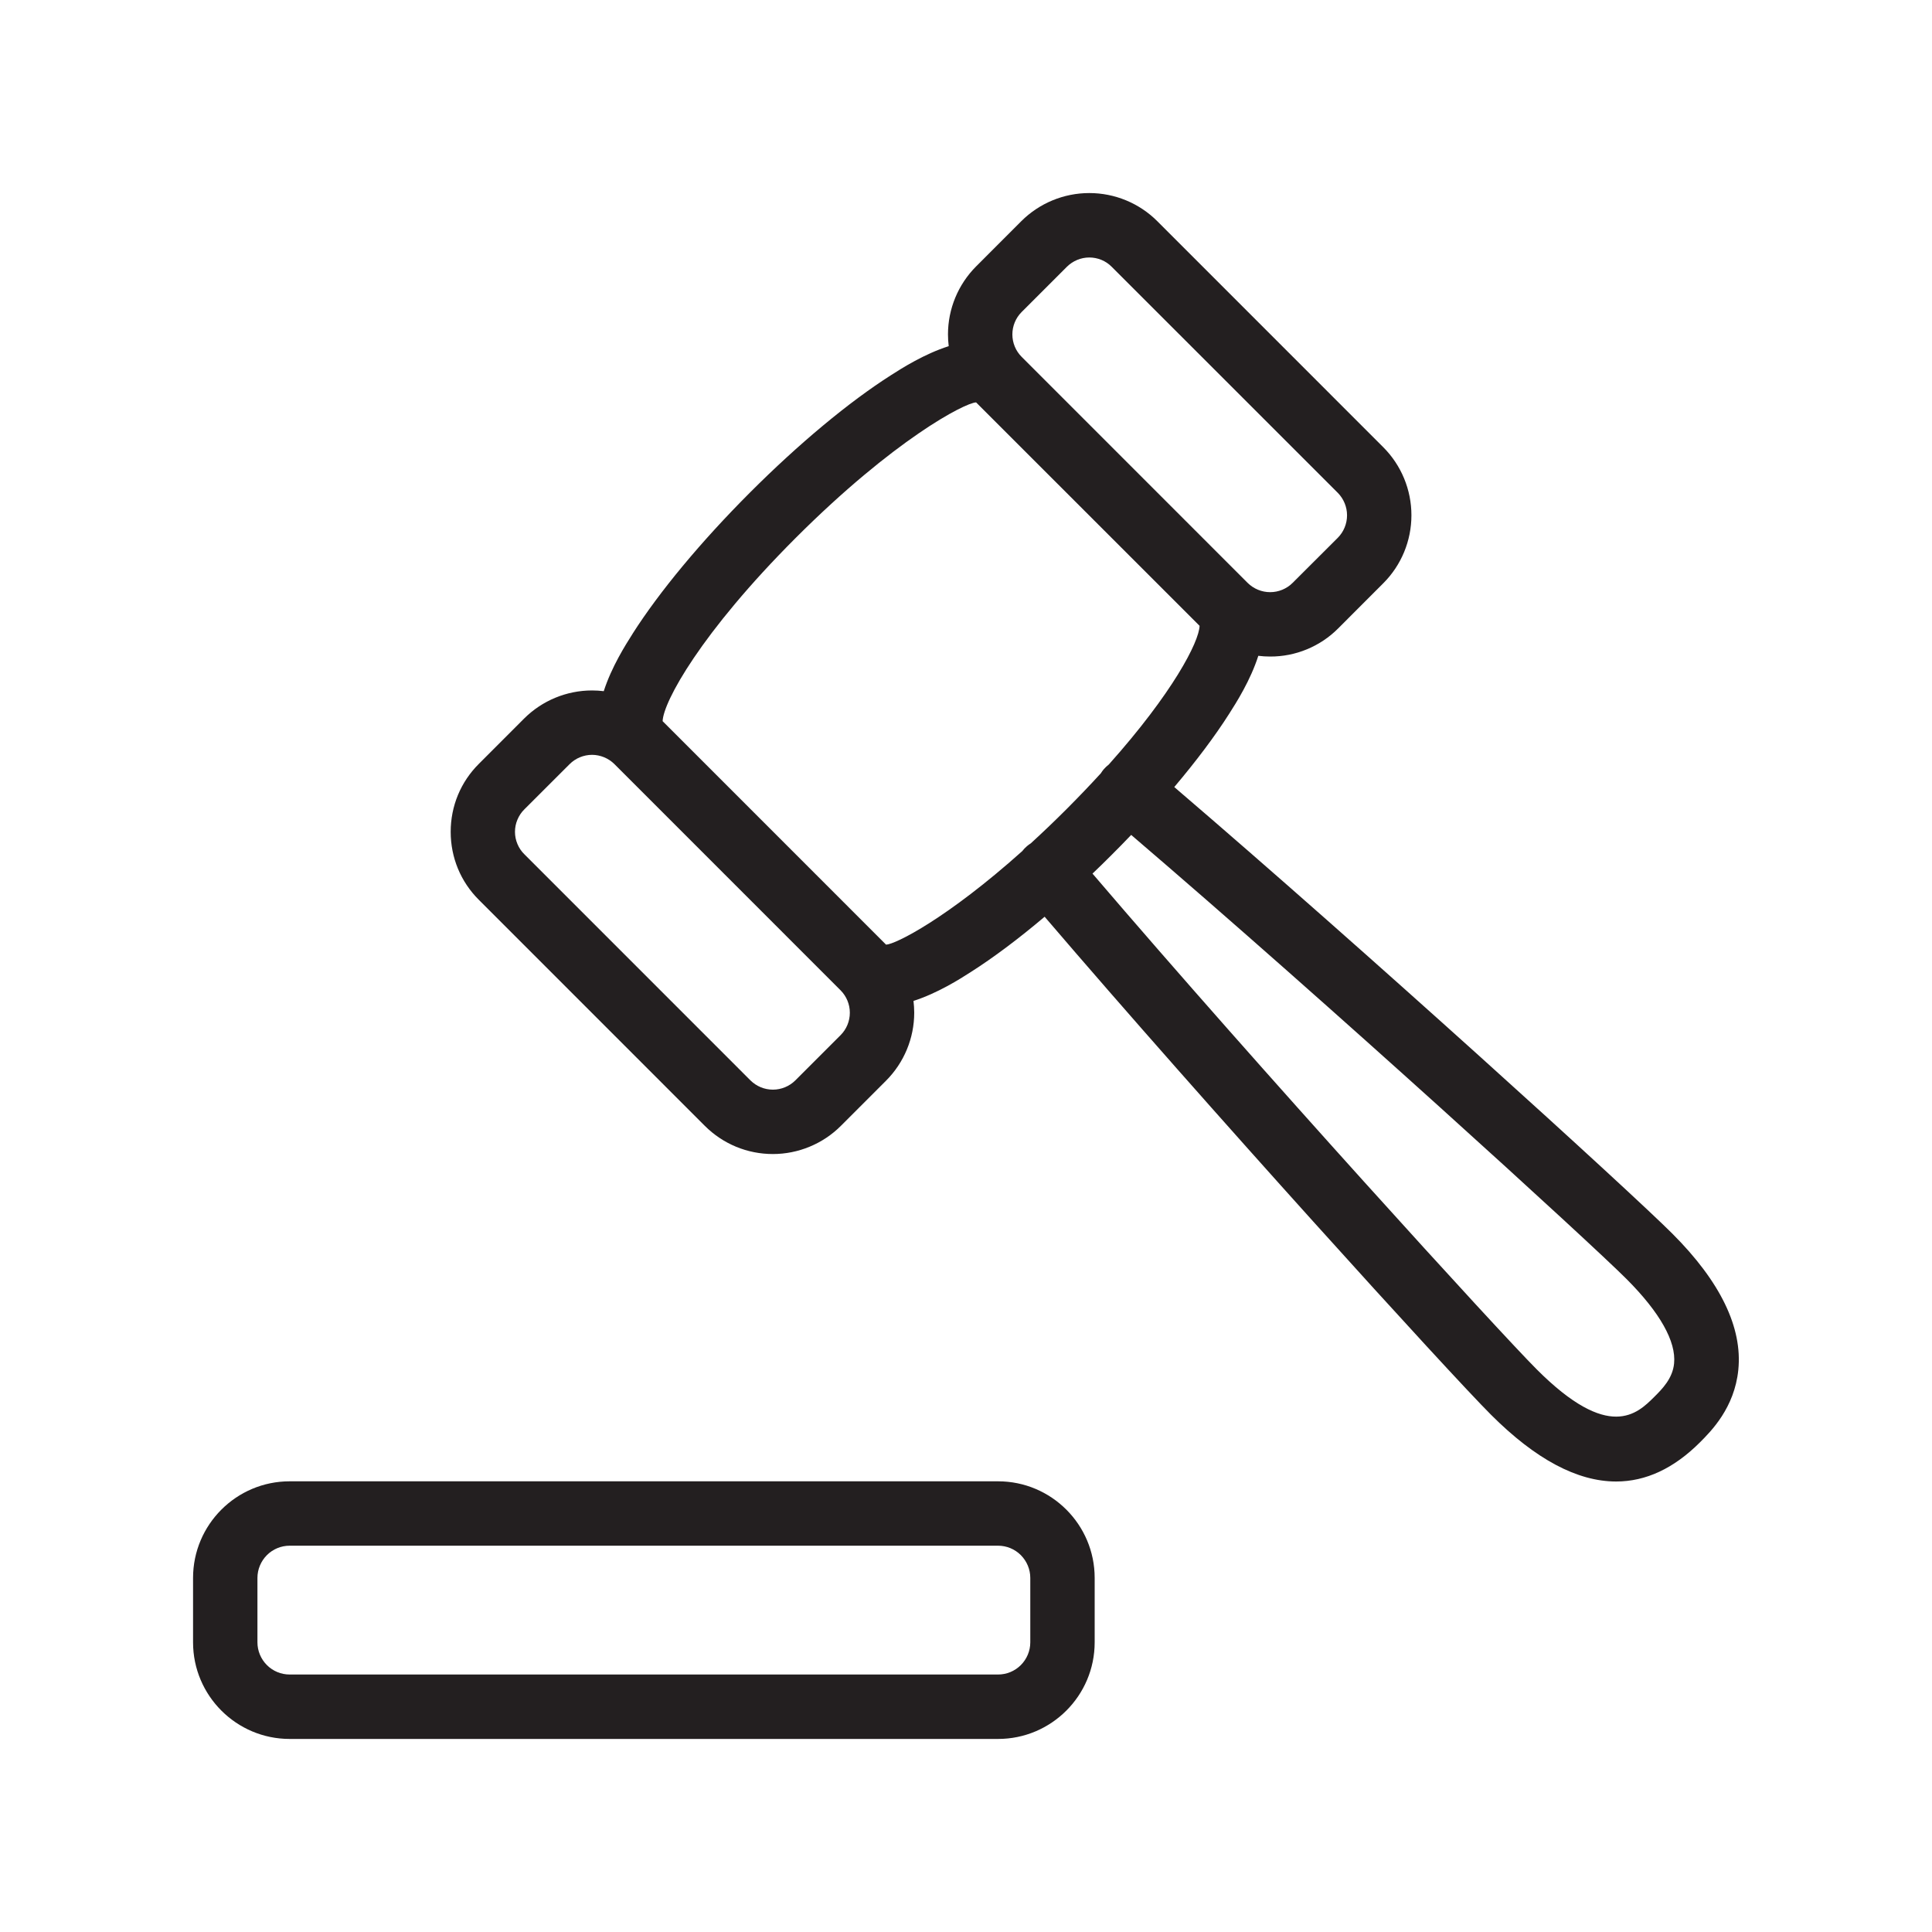 <svg width="40" height="40" viewBox="0 0 40 40" fill="none" xmlns="http://www.w3.org/2000/svg">
    <path fill-rule="evenodd" clip-rule="evenodd"
          d="M15.239 23.742C15.481 23.842 15.74 23.893 16.001 23.893C16.263 23.893 16.522 23.841 16.763 23.741C17.005 23.641 17.224 23.495 17.409 23.31L18.345 22.374C18.718 22 18.928 21.494 18.928 20.966C18.928 20.884 18.922 20.803 18.913 20.723C19.415 20.561 19.872 20.271 20.099 20.125C20.569 19.826 21.089 19.436 21.628 18.98C24.999 22.921 29.99 28.412 30.871 29.292C31.791 30.212 32.656 30.673 33.46 30.673C34.075 30.673 34.654 30.403 35.195 29.863C35.427 29.631 35.911 29.147 35.99 28.361C36.078 27.484 35.618 26.535 34.624 25.541C33.751 24.667 28.266 19.679 24.312 16.295C24.765 15.759 25.154 15.242 25.452 14.773L25.452 14.773C25.598 14.544 25.89 14.084 26.052 13.578C26.133 13.588 26.215 13.593 26.297 13.593C26.559 13.594 26.817 13.543 27.059 13.443C27.3 13.343 27.52 13.197 27.704 13.012L28.64 12.075C29.013 11.702 29.222 11.196 29.222 10.668C29.222 10.14 29.013 9.634 28.64 9.26L23.96 4.579C23.587 4.206 23.08 3.997 22.553 3.997C22.025 3.997 21.519 4.206 21.145 4.579L20.209 5.516C19.837 5.889 19.627 6.395 19.627 6.922C19.627 7.004 19.632 7.086 19.642 7.167C19.137 7.328 18.677 7.62 18.448 7.767C17.579 8.32 16.54 9.184 15.525 10.2C14.512 11.214 13.65 12.252 13.097 13.121L13.097 13.122C12.952 13.35 12.662 13.807 12.5 14.31C12.42 14.3 12.339 14.295 12.258 14.295C11.73 14.295 11.224 14.505 10.851 14.877L9.915 15.814C9.537 16.19 9.331 16.69 9.331 17.222C9.331 17.754 9.537 18.254 9.913 18.629L14.593 23.31C14.778 23.495 14.998 23.642 15.239 23.742ZM18.345 19.558L13.719 14.931C13.732 14.532 14.51 13.102 16.473 11.138C18.513 9.099 19.976 8.34 20.209 8.331L24.836 12.957C24.825 13.291 24.281 14.345 22.956 15.829C22.918 15.858 22.883 15.891 22.851 15.928C22.829 15.954 22.809 15.982 22.791 16.011C22.575 16.247 22.339 16.494 22.084 16.75C21.827 17.007 21.579 17.243 21.341 17.461C21.314 17.478 21.287 17.497 21.262 17.519C21.226 17.549 21.193 17.584 21.164 17.622C19.612 19.011 18.543 19.55 18.345 19.558ZM22.619 18.087C26.111 22.173 31.05 27.586 31.814 28.349C33.313 29.852 33.898 29.27 34.248 28.923L34.249 28.922L34.252 28.919C34.412 28.759 34.63 28.541 34.66 28.23C34.706 27.775 34.365 27.172 33.679 26.484C32.922 25.725 27.518 20.792 23.42 17.286C23.289 17.424 23.154 17.561 23.017 17.698C22.885 17.831 22.752 17.96 22.619 18.087ZM12.719 15.818C12.596 15.697 12.43 15.629 12.257 15.628C12.083 15.629 11.915 15.698 11.792 15.822L10.857 16.756C10.795 16.817 10.746 16.89 10.713 16.97C10.679 17.049 10.662 17.135 10.662 17.222C10.662 17.309 10.679 17.394 10.713 17.474C10.746 17.554 10.795 17.627 10.857 17.687L15.537 22.368C15.661 22.491 15.828 22.56 16.002 22.56C16.176 22.56 16.343 22.491 16.467 22.368L17.403 21.432C17.526 21.309 17.595 21.142 17.595 20.967C17.595 20.794 17.526 20.627 17.404 20.504C17.403 20.503 17.402 20.502 17.401 20.501L12.721 15.82C12.72 15.819 12.72 15.819 12.719 15.818ZM22.088 5.524C22.212 5.401 22.379 5.331 22.553 5.331C22.64 5.331 22.725 5.348 22.805 5.381C22.884 5.414 22.956 5.462 23.017 5.524L27.698 10.204C27.82 10.328 27.889 10.495 27.889 10.669C27.889 10.843 27.82 11.011 27.698 11.134L26.761 12.069C26.638 12.191 26.471 12.26 26.297 12.26C26.123 12.26 25.956 12.191 25.832 12.069L21.152 7.388C21.029 7.265 20.96 7.098 20.96 6.924C20.96 6.75 21.029 6.583 21.152 6.46L22.088 5.524ZM5.997 36.003H20.664C21.767 36.003 22.664 35.105 22.664 34.003V32.669C22.664 31.566 21.767 30.669 20.664 30.669H5.997C4.894 30.669 3.997 31.566 3.997 32.669V34.003C3.997 35.105 4.894 36.003 5.997 36.003ZM5.526 32.197C5.651 32.072 5.82 32.002 5.997 32.002H20.664C20.841 32.002 21.01 32.072 21.135 32.197C21.26 32.323 21.331 32.492 21.331 32.669V34.003C21.331 34.179 21.26 34.349 21.135 34.474C21.01 34.599 20.841 34.669 20.664 34.669H5.997C5.82 34.669 5.651 34.599 5.526 34.474C5.401 34.349 5.33 34.179 5.33 34.003V32.669C5.33 32.492 5.401 32.323 5.526 32.197Z"
          fill="#231F20"/>
</svg>
